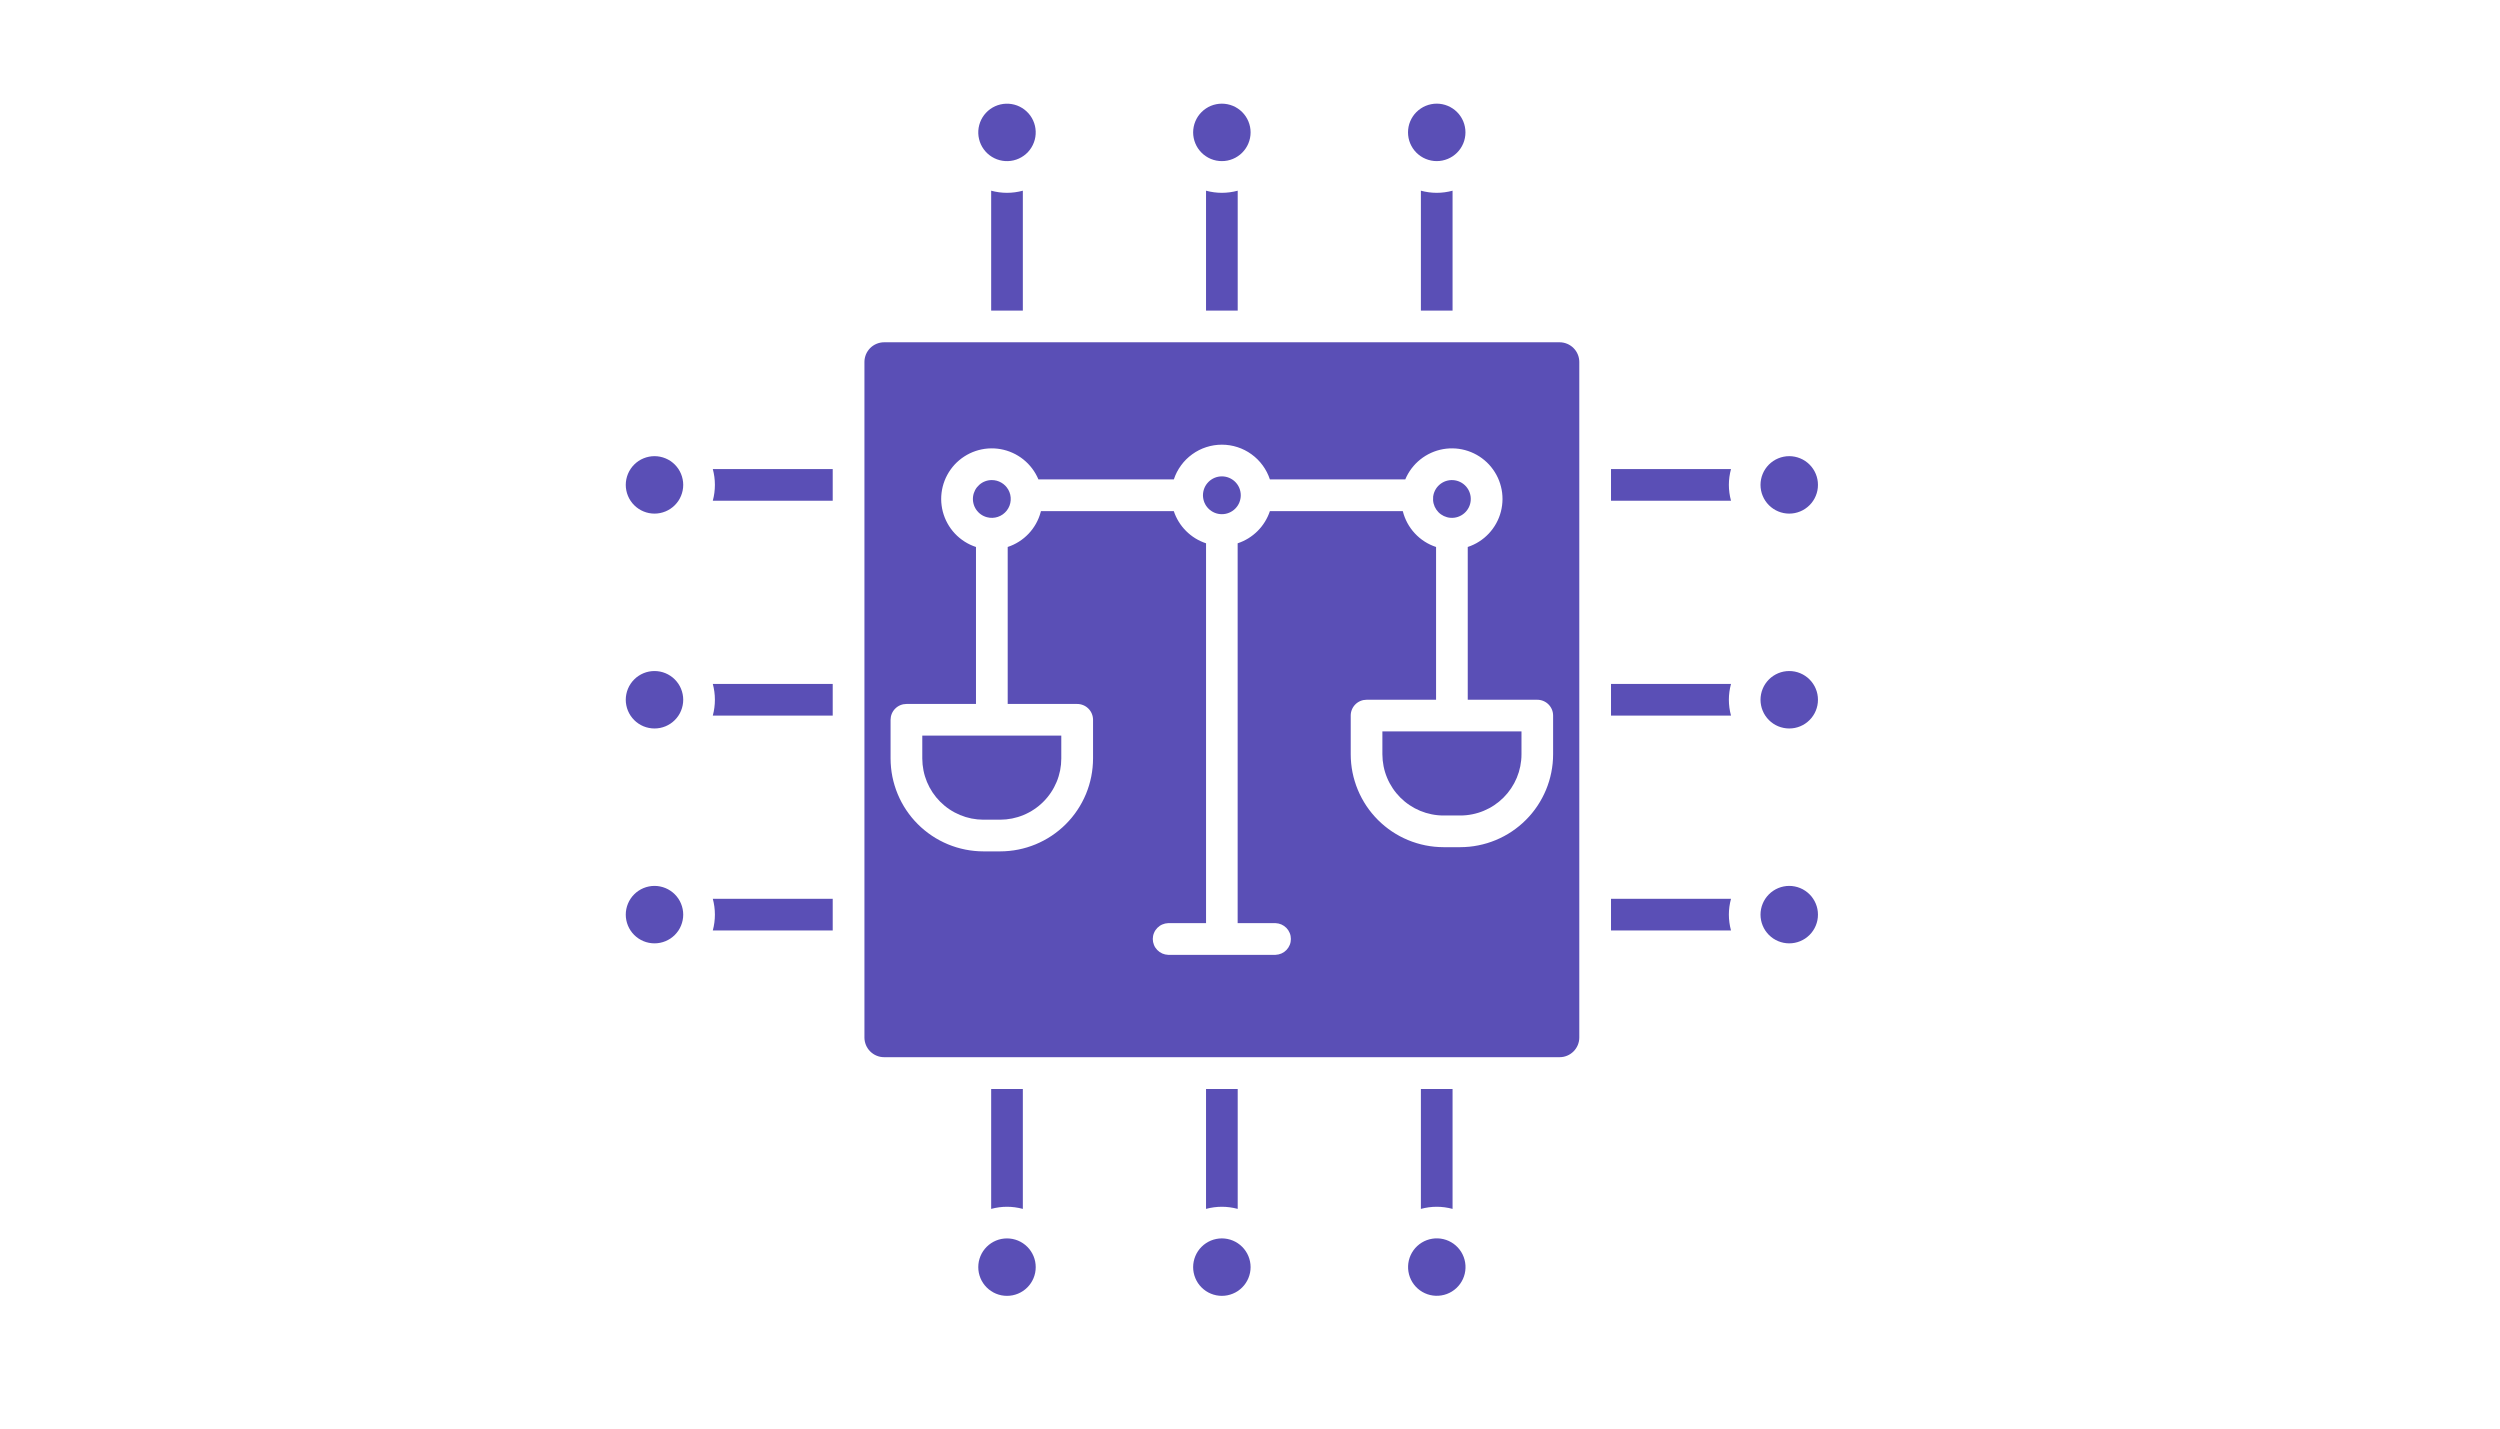 <svg xmlns="http://www.w3.org/2000/svg" xmlns:xlink="http://www.w3.org/1999/xlink" width="700" zoomAndPan="magnify" viewBox="0 0 525 300" height="400" preserveAspectRatio="xMidYMid meet" version="1.0"><defs><clipPath id="1fc91f29ef"><path d="M 131.41 186 L 144 186 L 144 199 L 131.41 199 Z M 131.41 186 " clip-rule="nonzero"/></clipPath><clipPath id="8061434500"><path d="M 131.41 140 L 144 140 L 144 153 L 131.41 153 Z M 131.41 140 " clip-rule="nonzero"/></clipPath><clipPath id="90eb67386e"><path d="M 131.41 95 L 144 95 L 144 108 L 131.41 108 Z M 131.41 95 " clip-rule="nonzero"/></clipPath><clipPath id="31721c9dd4"><path d="M 369 186 L 381.91 186 L 381.91 199 L 369 199 Z M 369 186 " clip-rule="nonzero"/></clipPath><clipPath id="00c96180c9"><path d="M 369 140 L 381.91 140 L 381.91 153 L 369 153 Z M 369 140 " clip-rule="nonzero"/></clipPath><clipPath id="e857a7b0b7"><path d="M 369 95 L 381.91 95 L 381.91 108 L 369 108 Z M 369 95 " clip-rule="nonzero"/></clipPath></defs><path fill="#5a4fb6" d="M 327.527 71.879 L 185.656 71.879 C 185.383 71.879 185.117 71.906 184.852 71.961 C 184.586 72.016 184.328 72.094 184.078 72.199 C 183.828 72.301 183.594 72.43 183.367 72.578 C 183.141 72.73 182.934 72.898 182.742 73.09 C 182.551 73.281 182.383 73.492 182.23 73.715 C 182.078 73.941 181.953 74.176 181.848 74.426 C 181.746 74.676 181.668 74.934 181.613 75.199 C 181.559 75.465 181.531 75.734 181.531 76.004 L 181.531 217.887 C 181.531 218.156 181.559 218.426 181.613 218.691 C 181.668 218.953 181.746 219.211 181.848 219.461 C 181.953 219.711 182.078 219.949 182.23 220.172 C 182.379 220.398 182.551 220.605 182.742 220.797 C 182.934 220.988 183.141 221.16 183.367 221.309 C 183.594 221.461 183.828 221.59 184.078 221.691 C 184.328 221.797 184.586 221.875 184.852 221.93 C 185.117 221.98 185.383 222.008 185.656 222.008 L 327.527 222.008 C 327.801 222.008 328.066 221.98 328.332 221.93 C 328.598 221.875 328.855 221.797 329.105 221.691 C 329.355 221.59 329.59 221.461 329.816 221.309 C 330.039 221.16 330.25 220.988 330.441 220.797 C 330.633 220.605 330.801 220.398 330.953 220.172 C 331.102 219.949 331.23 219.711 331.336 219.461 C 331.438 219.211 331.516 218.953 331.57 218.691 C 331.625 218.426 331.652 218.156 331.652 217.887 L 331.652 76.012 C 331.652 75.742 331.625 75.473 331.57 75.207 C 331.52 74.941 331.441 74.684 331.336 74.434 C 331.234 74.184 331.105 73.945 330.957 73.719 C 330.805 73.496 330.633 73.285 330.441 73.094 C 330.254 72.902 330.043 72.73 329.82 72.582 C 329.594 72.43 329.355 72.301 329.105 72.199 C 328.855 72.094 328.598 72.016 328.332 71.961 C 328.066 71.906 327.801 71.879 327.527 71.879 Z M 326.152 158.406 C 326.152 159.043 326.121 159.68 326.059 160.316 C 325.992 160.953 325.898 161.582 325.773 162.207 C 325.648 162.832 325.496 163.453 325.309 164.062 C 325.125 164.672 324.906 165.273 324.664 165.863 C 324.418 166.453 324.145 167.027 323.844 167.59 C 323.543 168.152 323.215 168.699 322.863 169.23 C 322.508 169.762 322.129 170.273 321.723 170.766 C 321.316 171.262 320.891 171.734 320.438 172.184 C 319.988 172.637 319.516 173.062 319.023 173.469 C 318.527 173.875 318.016 174.254 317.488 174.609 C 316.957 174.965 316.41 175.293 315.848 175.594 C 315.285 175.895 314.707 176.168 314.117 176.414 C 313.531 176.656 312.93 176.871 312.32 177.059 C 311.707 177.242 311.09 177.398 310.465 177.523 C 309.84 177.652 309.207 177.746 308.574 177.809 C 307.938 177.871 307.301 177.902 306.664 177.906 L 303.148 177.906 C 302.508 177.906 301.871 177.871 301.234 177.809 C 300.602 177.746 299.969 177.652 299.344 177.527 C 298.719 177.402 298.102 177.246 297.488 177.059 C 296.879 176.875 296.277 176.66 295.688 176.414 C 295.098 176.168 294.523 175.898 293.961 175.598 C 293.398 175.293 292.852 174.965 292.32 174.613 C 291.789 174.258 291.277 173.875 290.785 173.473 C 290.289 173.066 289.816 172.637 289.367 172.188 C 288.914 171.734 288.488 171.262 288.082 170.77 C 287.676 170.277 287.297 169.766 286.941 169.234 C 286.59 168.703 286.262 168.156 285.961 167.594 C 285.656 167.031 285.387 166.453 285.141 165.863 C 284.895 165.273 284.68 164.676 284.496 164.062 C 284.309 163.453 284.152 162.836 284.027 162.207 C 283.902 161.582 283.809 160.953 283.746 160.316 C 283.684 159.684 283.652 159.047 283.652 158.406 L 283.652 150.262 C 283.652 149.824 283.738 149.398 283.906 148.992 C 284.074 148.586 284.316 148.23 284.629 147.918 C 284.941 147.605 285.301 147.367 285.707 147.199 C 286.113 147.031 286.535 146.949 286.977 146.949 L 301.574 146.949 L 301.574 114.867 C 300.719 114.586 299.914 114.203 299.16 113.719 C 298.402 113.234 297.719 112.66 297.109 112 C 296.496 111.344 295.98 110.617 295.551 109.828 C 295.125 109.035 294.805 108.207 294.586 107.332 L 266.68 107.332 C 266.418 108.121 266.066 108.867 265.629 109.574 C 265.195 110.281 264.68 110.93 264.094 111.516 C 263.504 112.102 262.855 112.613 262.148 113.051 C 261.441 113.484 260.695 113.832 259.906 114.094 L 259.906 193.859 L 267.859 193.859 C 268.289 193.875 268.703 193.969 269.102 194.141 C 269.496 194.316 269.844 194.559 270.148 194.867 C 270.449 195.18 270.68 195.535 270.844 195.938 C 271.008 196.336 271.086 196.754 271.086 197.188 C 271.086 197.621 271.008 198.035 270.844 198.438 C 270.68 198.84 270.449 199.195 270.148 199.504 C 269.844 199.816 269.496 200.059 269.102 200.234 C 268.703 200.406 268.289 200.5 267.859 200.516 L 245.316 200.516 C 244.883 200.5 244.469 200.406 244.074 200.234 C 243.676 200.059 243.328 199.816 243.027 199.504 C 242.727 199.195 242.492 198.84 242.332 198.438 C 242.168 198.035 242.086 197.621 242.086 197.188 C 242.086 196.754 242.168 196.336 242.332 195.938 C 242.492 195.535 242.727 195.18 243.027 194.867 C 243.328 194.559 243.676 194.316 244.074 194.141 C 244.469 193.969 244.883 193.875 245.316 193.859 L 253.27 193.859 L 253.27 114.094 C 252.48 113.832 251.73 113.484 251.023 113.051 C 250.316 112.613 249.668 112.102 249.082 111.516 C 248.492 110.93 247.98 110.281 247.543 109.574 C 247.105 108.867 246.758 108.121 246.496 107.332 L 218.598 107.332 C 218.578 107.41 218.562 107.48 218.539 107.559 C 218.312 108.406 217.98 109.211 217.551 109.98 C 217.121 110.746 216.605 111.449 216 112.086 C 215.395 112.723 214.723 113.277 213.98 113.746 C 213.238 114.219 212.449 114.59 211.617 114.863 L 211.617 147.832 L 226.211 147.832 C 226.652 147.832 227.078 147.918 227.484 148.086 C 227.895 148.254 228.254 148.496 228.562 148.805 C 228.875 149.117 229.117 149.477 229.285 149.887 C 229.453 150.293 229.539 150.719 229.539 151.156 L 229.539 159.289 C 229.539 159.93 229.504 160.566 229.441 161.199 C 229.379 161.836 229.285 162.465 229.16 163.094 C 229.035 163.719 228.879 164.336 228.695 164.949 C 228.508 165.559 228.293 166.16 228.051 166.75 C 227.805 167.34 227.531 167.914 227.23 168.477 C 226.93 169.039 226.602 169.586 226.246 170.117 C 225.891 170.648 225.512 171.16 225.109 171.652 C 224.703 172.148 224.273 172.621 223.824 173.07 C 223.371 173.523 222.898 173.953 222.406 174.355 C 221.914 174.762 221.398 175.141 220.871 175.496 C 220.34 175.852 219.793 176.18 219.23 176.48 C 218.668 176.781 218.09 177.055 217.5 177.301 C 216.91 177.543 216.312 177.758 215.699 177.945 C 215.09 178.129 214.473 178.285 213.844 178.41 C 213.219 178.535 212.59 178.629 211.953 178.691 C 211.316 178.758 210.68 178.789 210.043 178.789 L 206.52 178.789 C 205.883 178.789 205.246 178.758 204.609 178.691 C 203.973 178.629 203.344 178.535 202.719 178.41 C 202.09 178.285 201.473 178.129 200.863 177.945 C 200.25 177.758 199.652 177.543 199.062 177.301 C 198.473 177.055 197.895 176.781 197.332 176.48 C 196.77 176.18 196.223 175.852 195.691 175.496 C 195.16 175.141 194.648 174.762 194.156 174.355 C 193.66 173.953 193.191 173.523 192.738 173.07 C 192.285 172.621 191.859 172.148 191.453 171.656 C 191.047 171.16 190.668 170.648 190.312 170.117 C 189.957 169.586 189.629 169.039 189.328 168.477 C 189.027 167.914 188.754 167.34 188.512 166.75 C 188.266 166.16 188.051 165.559 187.867 164.949 C 187.68 164.336 187.523 163.719 187.398 163.094 C 187.273 162.465 187.18 161.836 187.117 161.199 C 187.055 160.566 187.023 159.93 187.02 159.289 L 187.02 151.145 C 187.023 150.707 187.109 150.281 187.277 149.875 C 187.449 149.469 187.691 149.109 188.004 148.801 C 188.316 148.488 188.676 148.25 189.082 148.082 C 189.492 147.914 189.914 147.832 190.355 147.832 L 204.957 147.832 L 204.957 114.867 C 204.535 114.73 204.125 114.566 203.723 114.375 C 203.324 114.188 202.938 113.973 202.562 113.734 C 202.188 113.496 201.832 113.234 201.492 112.953 C 201.148 112.672 200.828 112.367 200.523 112.043 C 200.223 111.723 199.938 111.379 199.68 111.023 C 199.418 110.664 199.18 110.289 198.969 109.902 C 198.754 109.516 198.566 109.113 198.402 108.703 C 198.238 108.293 198.102 107.871 197.988 107.441 C 197.879 107.016 197.793 106.578 197.738 106.141 C 197.68 105.699 197.648 105.262 197.648 104.816 C 197.648 104.375 197.672 103.934 197.727 103.492 C 197.781 103.055 197.859 102.617 197.969 102.188 C 198.078 101.758 198.211 101.336 198.371 100.926 C 198.531 100.512 198.719 100.109 198.93 99.723 C 199.141 99.332 199.375 98.957 199.633 98.598 C 199.891 98.234 200.168 97.895 200.469 97.566 C 200.77 97.242 201.09 96.938 201.43 96.652 C 201.77 96.367 202.125 96.102 202.496 95.863 C 202.867 95.621 203.254 95.406 203.652 95.211 C 204.051 95.02 204.461 94.852 204.879 94.711 C 205.301 94.57 205.727 94.453 206.16 94.367 C 206.594 94.277 207.031 94.219 207.473 94.184 C 207.918 94.152 208.359 94.148 208.801 94.168 C 209.242 94.191 209.684 94.242 210.117 94.316 C 210.555 94.395 210.984 94.5 211.406 94.629 C 211.832 94.762 212.246 94.918 212.648 95.102 C 213.051 95.281 213.441 95.488 213.82 95.723 C 214.199 95.953 214.559 96.207 214.906 96.484 C 215.25 96.762 215.578 97.059 215.887 97.375 C 216.195 97.695 216.484 98.031 216.75 98.383 C 217.016 98.738 217.262 99.105 217.48 99.488 C 217.703 99.875 217.898 100.27 218.07 100.68 L 246.504 100.68 C 246.852 99.617 247.359 98.637 248.02 97.734 C 248.676 96.832 249.461 96.051 250.367 95.398 C 251.273 94.742 252.258 94.242 253.32 93.898 C 254.383 93.555 255.473 93.383 256.59 93.383 C 257.711 93.383 258.801 93.555 259.863 93.898 C 260.926 94.242 261.91 94.742 262.816 95.398 C 263.723 96.051 264.504 96.832 265.164 97.734 C 265.824 98.637 266.328 99.617 266.68 100.68 L 295.105 100.68 C 295.277 100.27 295.473 99.875 295.691 99.492 C 295.914 99.105 296.156 98.738 296.422 98.383 C 296.691 98.031 296.977 97.695 297.285 97.375 C 297.594 97.059 297.922 96.762 298.27 96.484 C 298.613 96.207 298.977 95.953 299.352 95.723 C 299.73 95.492 300.121 95.285 300.523 95.102 C 300.93 94.918 301.34 94.762 301.766 94.629 C 302.188 94.5 302.617 94.395 303.055 94.316 C 303.488 94.242 303.93 94.191 304.371 94.168 C 304.812 94.148 305.254 94.152 305.695 94.184 C 306.141 94.219 306.578 94.277 307.012 94.367 C 307.445 94.453 307.871 94.57 308.293 94.711 C 308.711 94.852 309.121 95.02 309.52 95.211 C 309.918 95.402 310.305 95.621 310.676 95.859 C 311.047 96.102 311.402 96.363 311.742 96.648 C 312.082 96.934 312.402 97.238 312.703 97.562 C 313.004 97.891 313.281 98.23 313.539 98.594 C 313.797 98.953 314.031 99.328 314.242 99.715 C 314.453 100.105 314.641 100.508 314.801 100.918 C 314.961 101.332 315.098 101.754 315.203 102.184 C 315.312 102.613 315.395 103.047 315.449 103.488 C 315.5 103.926 315.527 104.367 315.527 104.809 C 315.523 105.254 315.496 105.695 315.438 106.133 C 315.383 106.574 315.297 107.008 315.188 107.438 C 315.078 107.863 314.941 108.285 314.777 108.695 C 314.613 109.109 314.426 109.508 314.211 109.895 C 313.996 110.285 313.762 110.656 313.5 111.016 C 313.238 111.375 312.957 111.715 312.656 112.039 C 312.352 112.363 312.031 112.664 311.691 112.949 C 311.348 113.23 310.992 113.492 310.617 113.73 C 310.246 113.969 309.859 114.184 309.457 114.371 C 309.059 114.562 308.648 114.727 308.227 114.863 L 308.227 146.949 L 322.828 146.949 C 323.27 146.949 323.691 147.031 324.102 147.203 C 324.508 147.371 324.867 147.609 325.18 147.922 C 325.492 148.234 325.73 148.594 325.902 149 C 326.07 149.41 326.152 149.832 326.152 150.273 Z M 326.152 158.406 " fill-opacity="1" fill-rule="nonzero"/><path fill="#5a4fb6" d="M 260.562 104.008 C 260.562 104.27 260.535 104.527 260.484 104.781 C 260.434 105.039 260.359 105.285 260.262 105.527 C 260.16 105.77 260.039 105.996 259.895 106.215 C 259.746 106.43 259.582 106.633 259.398 106.816 C 259.215 107 259.016 107.164 258.797 107.309 C 258.582 107.453 258.352 107.578 258.109 107.676 C 257.871 107.777 257.621 107.852 257.367 107.902 C 257.109 107.953 256.852 107.977 256.59 107.977 C 256.332 107.977 256.074 107.953 255.816 107.902 C 255.562 107.852 255.312 107.777 255.07 107.676 C 254.832 107.578 254.602 107.453 254.387 107.309 C 254.168 107.164 253.969 107 253.785 106.816 C 253.602 106.633 253.434 106.43 253.289 106.215 C 253.145 105.996 253.023 105.77 252.922 105.527 C 252.824 105.285 252.75 105.039 252.699 104.781 C 252.648 104.527 252.621 104.27 252.621 104.008 C 252.621 103.746 252.648 103.488 252.699 103.234 C 252.75 102.977 252.824 102.73 252.922 102.488 C 253.023 102.246 253.145 102.02 253.289 101.801 C 253.434 101.586 253.602 101.387 253.785 101.199 C 253.969 101.016 254.168 100.852 254.387 100.707 C 254.602 100.562 254.832 100.441 255.07 100.34 C 255.312 100.238 255.562 100.164 255.816 100.113 C 256.074 100.062 256.332 100.039 256.59 100.039 C 256.852 100.039 257.109 100.062 257.367 100.113 C 257.621 100.164 257.871 100.238 258.109 100.34 C 258.352 100.441 258.582 100.562 258.797 100.707 C 259.016 100.852 259.215 101.016 259.398 101.199 C 259.582 101.387 259.746 101.586 259.895 101.801 C 260.039 102.02 260.16 102.246 260.262 102.488 C 260.359 102.73 260.434 102.977 260.484 103.234 C 260.535 103.488 260.562 103.746 260.562 104.008 Z M 260.562 104.008 " fill-opacity="1" fill-rule="nonzero"/><path fill="#5a4fb6" d="M 211.723 102.805 C 211.371 102.191 210.887 101.707 210.273 101.352 C 209.656 100.996 208.996 100.816 208.285 100.816 C 207.805 100.812 207.34 100.898 206.887 101.066 C 206.438 101.234 206.031 101.477 205.668 101.797 C 205.305 102.113 205.008 102.484 204.781 102.906 C 204.555 103.332 204.41 103.781 204.344 104.258 C 204.281 104.738 204.305 105.211 204.414 105.68 C 204.523 106.148 204.711 106.582 204.977 106.984 C 205.246 107.387 205.574 107.727 205.965 108.008 C 206.355 108.285 206.785 108.488 207.25 108.613 C 207.629 108.719 208.016 108.762 208.406 108.75 C 208.801 108.738 209.18 108.668 209.555 108.543 C 209.926 108.418 210.27 108.242 210.59 108.016 C 210.91 107.785 211.191 107.516 211.43 107.207 C 211.668 106.895 211.859 106.559 212 106.191 C 212.137 105.824 212.219 105.445 212.246 105.051 C 212.273 104.66 212.242 104.273 212.156 103.891 C 212.066 103.508 211.926 103.148 211.73 102.805 Z M 211.723 102.805 " fill-opacity="1" fill-rule="nonzero"/><path fill="#5a4fb6" d="M 303.867 108.613 C 304.117 108.684 304.371 108.727 304.633 108.742 C 304.891 108.758 305.152 108.75 305.41 108.719 C 305.668 108.684 305.922 108.625 306.168 108.543 C 306.414 108.457 306.648 108.352 306.875 108.223 C 307.102 108.094 307.312 107.941 307.508 107.77 C 307.703 107.598 307.883 107.41 308.039 107.203 C 308.199 106.996 308.336 106.777 308.453 106.543 C 308.566 106.312 308.66 106.066 308.727 105.816 C 308.793 105.566 308.836 105.309 308.855 105.051 C 308.871 104.789 308.863 104.531 308.832 104.273 C 308.797 104.016 308.738 103.762 308.656 103.516 C 308.574 103.27 308.465 103.031 308.336 102.805 C 308.207 102.582 308.055 102.371 307.887 102.172 C 307.715 101.977 307.523 101.801 307.32 101.641 C 307.113 101.48 306.891 101.344 306.66 101.23 C 306.426 101.113 306.184 101.02 305.934 100.953 C 305.68 100.887 305.426 100.844 305.164 100.824 C 304.906 100.809 304.645 100.816 304.387 100.848 C 304.129 100.883 303.879 100.941 303.629 101.023 C 303.383 101.105 303.148 101.211 302.922 101.344 C 302.695 101.473 302.484 101.621 302.289 101.793 C 302.094 101.965 301.914 102.152 301.754 102.359 C 301.598 102.566 301.457 102.785 301.344 103.02 C 301.227 103.254 301.137 103.496 301.066 103.746 C 301.02 103.914 300.984 104.09 300.961 104.266 C 300.961 104.289 300.961 104.316 300.961 104.348 C 300.91 104.82 300.941 105.285 301.055 105.742 C 301.172 106.203 301.363 106.625 301.629 107.016 C 301.895 107.406 302.219 107.742 302.605 108.016 C 302.988 108.289 303.41 108.488 303.867 108.613 Z M 303.867 108.613 " fill-opacity="1" fill-rule="nonzero"/><path fill="#5a4fb6" d="M 193.68 159.289 C 193.684 160.133 193.766 160.969 193.93 161.793 C 194.094 162.621 194.34 163.422 194.66 164.203 C 194.984 164.98 195.379 165.719 195.848 166.422 C 196.316 167.121 196.848 167.77 197.445 168.367 C 198.039 168.961 198.688 169.496 199.391 169.965 C 200.09 170.434 200.828 170.828 201.609 171.152 C 202.387 171.477 203.188 171.719 204.016 171.887 C 204.844 172.051 205.676 172.133 206.52 172.137 L 210.027 172.137 C 210.871 172.133 211.707 172.051 212.531 171.887 C 213.359 171.719 214.164 171.477 214.941 171.152 C 215.719 170.832 216.461 170.434 217.16 169.965 C 217.863 169.496 218.512 168.965 219.105 168.367 C 219.703 167.773 220.234 167.125 220.703 166.422 C 221.172 165.723 221.566 164.98 221.891 164.203 C 222.215 163.426 222.457 162.621 222.625 161.797 C 222.789 160.969 222.871 160.133 222.871 159.289 L 222.871 154.473 L 193.68 154.473 Z M 193.68 159.289 " fill-opacity="1" fill-rule="nonzero"/><path fill="#5a4fb6" d="M 290.301 158.406 C 290.305 159.25 290.387 160.086 290.551 160.91 C 290.715 161.738 290.961 162.543 291.285 163.32 C 291.605 164.098 292.004 164.84 292.473 165.539 C 292.941 166.242 293.473 166.891 294.066 167.484 C 294.664 168.082 295.312 168.613 296.016 169.082 C 296.715 169.551 297.453 169.949 298.234 170.273 C 299.012 170.594 299.816 170.84 300.641 171.004 C 301.469 171.172 302.305 171.254 303.148 171.254 L 306.664 171.254 C 307.508 171.254 308.344 171.172 309.168 171.004 C 309.996 170.84 310.801 170.598 311.578 170.273 C 312.355 169.949 313.098 169.555 313.797 169.086 C 314.5 168.617 315.148 168.082 315.742 167.488 C 316.34 166.891 316.871 166.242 317.34 165.539 C 317.809 164.84 318.207 164.102 318.531 163.32 C 318.852 162.543 319.098 161.738 319.262 160.91 C 319.426 160.086 319.512 159.25 319.512 158.406 L 319.512 153.59 L 290.301 153.59 Z M 290.301 158.406 " fill-opacity="1" fill-rule="nonzero"/><path fill="#5a4fb6" d="M 208.145 40.047 L 208.145 65.23 L 214.797 65.23 L 214.797 40.047 C 212.578 40.641 210.359 40.641 208.145 40.047 Z M 208.145 40.047 " fill-opacity="1" fill-rule="nonzero"/><path fill="#5a4fb6" d="M 253.266 40.047 L 253.266 65.23 L 259.918 65.23 L 259.918 40.047 C 257.699 40.641 255.484 40.641 253.266 40.047 Z M 253.266 40.047 " fill-opacity="1" fill-rule="nonzero"/><path fill="#5a4fb6" d="M 298.387 40.047 L 298.387 65.23 L 305.039 65.23 L 305.039 40.047 C 302.824 40.641 300.605 40.641 298.387 40.047 Z M 298.387 40.047 " fill-opacity="1" fill-rule="nonzero"/><path fill="#5a4fb6" d="M 217.34 26.418 C 217.43 26.805 217.48 27.195 217.496 27.59 C 217.512 27.988 217.484 28.383 217.422 28.773 C 217.359 29.164 217.258 29.543 217.117 29.914 C 216.98 30.285 216.809 30.641 216.598 30.977 C 216.391 31.312 216.152 31.629 215.883 31.918 C 215.613 32.207 215.316 32.469 214.996 32.699 C 214.672 32.93 214.332 33.129 213.973 33.293 C 213.613 33.457 213.238 33.586 212.852 33.676 C 212.469 33.766 212.078 33.82 211.68 33.832 C 211.285 33.848 210.891 33.824 210.5 33.758 C 210.109 33.695 209.73 33.594 209.359 33.457 C 208.988 33.316 208.633 33.145 208.297 32.938 C 207.961 32.727 207.645 32.488 207.355 32.219 C 207.066 31.949 206.805 31.652 206.574 31.332 C 206.344 31.012 206.145 30.672 205.98 30.309 C 205.816 29.949 205.688 29.578 205.598 29.191 C 205.504 28.805 205.453 28.414 205.438 28.02 C 205.426 27.625 205.449 27.23 205.512 26.84 C 205.578 26.449 205.68 26.066 205.816 25.695 C 205.953 25.324 206.129 24.973 206.336 24.633 C 206.543 24.297 206.785 23.984 207.055 23.695 C 207.324 23.402 207.621 23.145 207.941 22.91 C 208.262 22.68 208.602 22.48 208.965 22.316 C 209.324 22.152 209.695 22.027 210.082 21.934 C 210.469 21.844 210.859 21.793 211.254 21.777 C 211.648 21.762 212.043 21.789 212.434 21.852 C 212.824 21.914 213.207 22.016 213.578 22.152 C 213.949 22.293 214.301 22.465 214.641 22.676 C 214.977 22.883 215.289 23.121 215.578 23.391 C 215.871 23.66 216.129 23.957 216.363 24.277 C 216.594 24.602 216.793 24.941 216.957 25.301 C 217.121 25.66 217.246 26.035 217.34 26.418 Z M 217.34 26.418 " fill-opacity="1" fill-rule="nonzero"/><path fill="#5a4fb6" d="M 262.625 27.801 C 262.625 28.199 262.586 28.59 262.508 28.977 C 262.43 29.367 262.316 29.742 262.164 30.109 C 262.012 30.477 261.828 30.824 261.605 31.152 C 261.387 31.48 261.137 31.785 260.855 32.066 C 260.578 32.348 260.273 32.598 259.941 32.816 C 259.613 33.039 259.266 33.223 258.898 33.375 C 258.535 33.527 258.156 33.641 257.77 33.719 C 257.379 33.797 256.988 33.832 256.59 33.832 C 256.195 33.832 255.805 33.797 255.414 33.719 C 255.027 33.641 254.648 33.527 254.281 33.375 C 253.918 33.223 253.57 33.039 253.242 32.816 C 252.91 32.598 252.605 32.348 252.328 32.066 C 252.047 31.785 251.797 31.48 251.574 31.152 C 251.355 30.824 251.172 30.477 251.02 30.109 C 250.867 29.742 250.754 29.367 250.676 28.977 C 250.598 28.59 250.559 28.199 250.559 27.801 C 250.559 27.406 250.598 27.012 250.676 26.625 C 250.754 26.234 250.867 25.859 251.02 25.492 C 251.172 25.129 251.355 24.781 251.574 24.449 C 251.797 24.121 252.047 23.816 252.328 23.535 C 252.605 23.258 252.91 23.008 253.242 22.785 C 253.57 22.566 253.918 22.379 254.281 22.227 C 254.648 22.078 255.027 21.961 255.414 21.887 C 255.805 21.809 256.195 21.77 256.59 21.77 C 256.988 21.77 257.379 21.809 257.77 21.887 C 258.156 21.961 258.535 22.078 258.898 22.227 C 259.266 22.379 259.613 22.566 259.941 22.785 C 260.273 23.008 260.578 23.258 260.855 23.535 C 261.137 23.816 261.387 24.121 261.605 24.449 C 261.828 24.781 262.012 25.129 262.164 25.492 C 262.316 25.859 262.43 26.234 262.508 26.625 C 262.586 27.012 262.625 27.406 262.625 27.801 Z M 262.625 27.801 " fill-opacity="1" fill-rule="nonzero"/><path fill="#5a4fb6" d="M 305.98 23.535 C 306.262 23.812 306.512 24.117 306.73 24.449 C 306.949 24.777 307.137 25.125 307.289 25.492 C 307.438 25.855 307.555 26.234 307.629 26.621 C 307.707 27.012 307.746 27.402 307.746 27.801 C 307.746 28.195 307.707 28.586 307.629 28.977 C 307.555 29.363 307.438 29.742 307.289 30.109 C 307.137 30.473 306.949 30.82 306.73 31.152 C 306.512 31.48 306.262 31.785 305.98 32.066 C 305.699 32.344 305.395 32.594 305.066 32.816 C 304.734 33.035 304.391 33.223 304.023 33.371 C 303.656 33.523 303.281 33.637 302.891 33.715 C 302.504 33.793 302.109 33.832 301.715 33.832 C 301.316 33.832 300.926 33.793 300.539 33.715 C 300.148 33.637 299.773 33.523 299.406 33.371 C 299.039 33.223 298.691 33.035 298.363 32.816 C 298.035 32.594 297.73 32.344 297.449 32.066 C 297.168 31.785 296.918 31.48 296.699 31.152 C 296.48 30.82 296.293 30.473 296.141 30.109 C 295.988 29.742 295.875 29.363 295.797 28.977 C 295.723 28.586 295.684 28.195 295.684 27.801 C 295.684 27.402 295.723 27.012 295.797 26.621 C 295.875 26.234 295.988 25.855 296.141 25.492 C 296.293 25.125 296.48 24.777 296.699 24.449 C 296.918 24.117 297.168 23.812 297.449 23.535 C 297.73 23.254 298.035 23.004 298.363 22.785 C 298.691 22.562 299.039 22.379 299.406 22.227 C 299.773 22.074 300.148 21.961 300.539 21.883 C 300.926 21.805 301.316 21.766 301.715 21.766 C 302.109 21.766 302.504 21.805 302.891 21.883 C 303.281 21.961 303.656 22.074 304.023 22.227 C 304.391 22.379 304.734 22.562 305.066 22.785 C 305.395 23.004 305.699 23.254 305.98 23.535 Z M 305.98 23.535 " fill-opacity="1" fill-rule="nonzero"/><path fill="#5a4fb6" d="M 214.797 253.867 L 214.797 228.684 L 208.145 228.684 L 208.145 253.867 C 210.359 253.273 212.578 253.273 214.797 253.867 Z M 214.797 253.867 " fill-opacity="1" fill-rule="nonzero"/><path fill="#5a4fb6" d="M 259.918 253.867 L 259.918 228.684 L 253.266 228.684 L 253.266 253.867 C 255.484 253.273 257.699 253.273 259.918 253.867 Z M 259.918 253.867 " fill-opacity="1" fill-rule="nonzero"/><path fill="#5a4fb6" d="M 305.039 253.867 L 305.039 228.684 L 298.387 228.684 L 298.387 253.867 C 300.605 253.273 302.824 253.273 305.039 253.867 Z M 305.039 253.867 " fill-opacity="1" fill-rule="nonzero"/><path fill="#5a4fb6" d="M 213.777 260.523 C 214.145 260.676 214.492 260.863 214.82 261.082 C 215.148 261.301 215.453 261.551 215.734 261.832 C 216.016 262.113 216.266 262.418 216.484 262.746 C 216.703 263.074 216.891 263.422 217.043 263.789 C 217.191 264.156 217.309 264.531 217.387 264.922 C 217.461 265.309 217.5 265.703 217.5 266.098 C 217.5 266.492 217.461 266.887 217.387 267.273 C 217.309 267.664 217.191 268.039 217.043 268.406 C 216.891 268.773 216.703 269.121 216.484 269.449 C 216.266 269.777 216.016 270.082 215.734 270.363 C 215.453 270.645 215.148 270.895 214.82 271.113 C 214.492 271.332 214.145 271.52 213.777 271.672 C 213.41 271.82 213.035 271.938 212.645 272.016 C 212.258 272.09 211.863 272.129 211.469 272.129 C 211.074 272.129 210.68 272.09 210.293 272.016 C 209.902 271.938 209.527 271.82 209.16 271.672 C 208.793 271.52 208.445 271.332 208.117 271.113 C 207.789 270.895 207.484 270.645 207.203 270.363 C 206.922 270.082 206.672 269.777 206.453 269.449 C 206.234 269.121 206.047 268.773 205.895 268.406 C 205.746 268.039 205.629 267.664 205.551 267.273 C 205.477 266.887 205.438 266.492 205.438 266.098 C 205.438 265.703 205.477 265.309 205.551 264.922 C 205.629 264.531 205.746 264.156 205.895 263.789 C 206.047 263.422 206.234 263.074 206.453 262.746 C 206.672 262.418 206.922 262.113 207.203 261.832 C 207.484 261.551 207.789 261.301 208.117 261.082 C 208.445 260.863 208.793 260.676 209.16 260.523 C 209.527 260.371 209.902 260.258 210.293 260.18 C 210.68 260.105 211.074 260.066 211.469 260.066 C 211.863 260.066 212.258 260.105 212.645 260.18 C 213.035 260.258 213.41 260.371 213.777 260.523 Z M 213.777 260.523 " fill-opacity="1" fill-rule="nonzero"/><path fill="#5a4fb6" d="M 262.625 266.098 C 262.625 266.492 262.586 266.887 262.508 267.273 C 262.43 267.66 262.316 268.039 262.164 268.406 C 262.012 268.77 261.828 269.117 261.605 269.449 C 261.387 269.777 261.137 270.082 260.855 270.363 C 260.578 270.641 260.273 270.891 259.941 271.113 C 259.613 271.332 259.266 271.52 258.898 271.668 C 258.535 271.82 258.156 271.934 257.77 272.012 C 257.379 272.09 256.988 272.129 256.59 272.129 C 256.195 272.129 255.805 272.09 255.414 272.012 C 255.027 271.934 254.648 271.82 254.281 271.668 C 253.918 271.52 253.57 271.332 253.242 271.113 C 252.91 270.891 252.605 270.641 252.328 270.363 C 252.047 270.082 251.797 269.777 251.574 269.449 C 251.355 269.117 251.172 268.77 251.02 268.406 C 250.867 268.039 250.754 267.66 250.676 267.273 C 250.598 266.887 250.559 266.492 250.559 266.098 C 250.559 265.699 250.598 265.309 250.676 264.918 C 250.754 264.531 250.867 264.152 251.02 263.789 C 251.172 263.422 251.355 263.074 251.574 262.746 C 251.797 262.414 252.047 262.109 252.328 261.832 C 252.605 261.551 252.91 261.301 253.242 261.082 C 253.57 260.859 253.918 260.676 254.281 260.523 C 254.648 260.371 255.027 260.258 255.414 260.18 C 255.805 260.102 256.195 260.062 256.59 260.062 C 256.988 260.062 257.379 260.102 257.77 260.18 C 258.156 260.258 258.535 260.371 258.898 260.523 C 259.266 260.676 259.613 260.859 259.941 261.082 C 260.273 261.301 260.578 261.551 260.855 261.832 C 261.137 262.109 261.387 262.414 261.605 262.746 C 261.828 263.074 262.012 263.422 262.164 263.789 C 262.316 264.152 262.43 264.531 262.508 264.918 C 262.586 265.309 262.625 265.699 262.625 266.098 Z M 262.625 266.098 " fill-opacity="1" fill-rule="nonzero"/><path fill="#5a4fb6" d="M 307.68 265.121 C 307.746 265.512 307.77 265.902 307.754 266.301 C 307.742 266.695 307.688 267.086 307.598 267.473 C 307.508 267.855 307.379 268.23 307.215 268.59 C 307.051 268.949 306.852 269.293 306.621 269.613 C 306.387 269.934 306.129 270.23 305.84 270.5 C 305.547 270.77 305.234 271.008 304.898 271.219 C 304.562 271.426 304.207 271.598 303.836 271.738 C 303.465 271.875 303.082 271.977 302.691 272.039 C 302.301 272.105 301.91 272.129 301.512 272.113 C 301.117 272.102 300.727 272.047 300.34 271.957 C 299.957 271.867 299.582 271.738 299.223 271.574 C 298.863 271.41 298.52 271.211 298.199 270.98 C 297.879 270.75 297.582 270.488 297.312 270.199 C 297.043 269.906 296.805 269.594 296.594 269.258 C 296.387 268.922 296.215 268.566 296.074 268.195 C 295.938 267.824 295.836 267.445 295.773 267.051 C 295.707 266.66 295.684 266.27 295.699 265.871 C 295.711 265.477 295.766 265.086 295.855 264.699 C 295.945 264.316 296.074 263.941 296.238 263.582 C 296.402 263.223 296.602 262.879 296.832 262.559 C 297.062 262.238 297.324 261.941 297.613 261.672 C 297.906 261.402 298.219 261.164 298.555 260.953 C 298.891 260.746 299.246 260.574 299.617 260.434 C 299.988 260.297 300.367 260.195 300.762 260.133 C 301.152 260.066 301.543 260.043 301.941 260.059 C 302.336 260.07 302.727 260.125 303.113 260.215 C 303.496 260.305 303.871 260.434 304.23 260.598 C 304.59 260.762 304.934 260.961 305.254 261.191 C 305.574 261.426 305.871 261.684 306.141 261.973 C 306.41 262.266 306.648 262.578 306.859 262.914 C 307.066 263.25 307.238 263.605 307.379 263.977 C 307.516 264.348 307.617 264.73 307.68 265.121 Z M 307.68 265.121 " fill-opacity="1" fill-rule="nonzero"/><path fill="#5a4fb6" d="M 150.129 192.074 C 150.129 193.199 149.98 194.309 149.688 195.398 L 174.871 195.398 L 174.871 188.746 L 149.688 188.746 C 149.98 189.836 150.129 190.945 150.129 192.074 Z M 150.129 192.074 " fill-opacity="1" fill-rule="nonzero"/><path fill="#5a4fb6" d="M 150.129 146.949 C 150.129 148.078 149.98 149.184 149.688 150.273 L 174.871 150.273 L 174.871 143.625 L 149.688 143.625 C 149.98 144.711 150.129 145.82 150.129 146.949 Z M 150.129 146.949 " fill-opacity="1" fill-rule="nonzero"/><path fill="#5a4fb6" d="M 150.129 101.824 C 150.129 102.953 149.98 104.062 149.688 105.152 L 174.871 105.152 L 174.871 98.5 L 149.688 98.5 C 149.98 99.59 150.129 100.699 150.129 101.824 Z M 150.129 101.824 " fill-opacity="1" fill-rule="nonzero"/><g clip-path="url(#1fc91f29ef)"><path fill="#5a4fb6" d="M 143.477 192.074 C 143.477 192.469 143.438 192.859 143.359 193.25 C 143.281 193.637 143.168 194.016 143.016 194.383 C 142.867 194.746 142.68 195.094 142.461 195.426 C 142.238 195.754 141.988 196.059 141.711 196.34 C 141.43 196.617 141.125 196.867 140.797 197.09 C 140.465 197.309 140.117 197.492 139.754 197.645 C 139.387 197.797 139.008 197.91 138.621 197.988 C 138.234 198.066 137.84 198.105 137.445 198.105 C 137.047 198.105 136.656 198.066 136.266 197.988 C 135.879 197.91 135.5 197.797 135.137 197.645 C 134.77 197.492 134.422 197.309 134.094 197.09 C 133.762 196.867 133.457 196.617 133.18 196.34 C 132.898 196.059 132.648 195.754 132.43 195.426 C 132.207 195.094 132.023 194.746 131.871 194.383 C 131.719 194.016 131.605 193.637 131.527 193.25 C 131.449 192.859 131.41 192.469 131.41 192.074 C 131.41 191.676 131.449 191.285 131.527 190.895 C 131.605 190.508 131.719 190.129 131.871 189.766 C 132.023 189.398 132.207 189.051 132.43 188.723 C 132.648 188.391 132.898 188.086 133.18 187.809 C 133.457 187.527 133.762 187.277 134.094 187.059 C 134.422 186.836 134.77 186.652 135.137 186.5 C 135.5 186.348 135.879 186.234 136.266 186.156 C 136.656 186.078 137.047 186.039 137.445 186.039 C 137.84 186.039 138.234 186.078 138.621 186.156 C 139.008 186.234 139.387 186.348 139.754 186.5 C 140.117 186.652 140.465 186.836 140.797 187.059 C 141.125 187.277 141.43 187.527 141.711 187.809 C 141.988 188.086 142.238 188.391 142.461 188.723 C 142.68 189.051 142.867 189.398 143.016 189.766 C 143.168 190.129 143.281 190.508 143.359 190.895 C 143.438 191.285 143.477 191.676 143.477 192.074 Z M 143.477 192.074 " fill-opacity="1" fill-rule="nonzero"/></g><g clip-path="url(#8061434500)"><path fill="#5a4fb6" d="M 143.477 146.949 C 143.477 147.344 143.438 147.738 143.359 148.125 C 143.281 148.516 143.168 148.891 143.016 149.258 C 142.867 149.625 142.68 149.973 142.461 150.301 C 142.238 150.629 141.988 150.934 141.711 151.215 C 141.43 151.496 141.125 151.746 140.797 151.965 C 140.465 152.184 140.117 152.371 139.754 152.523 C 139.387 152.672 139.008 152.789 138.621 152.867 C 138.234 152.941 137.84 152.98 137.445 152.98 C 137.047 152.98 136.656 152.941 136.266 152.863 C 135.879 152.789 135.5 152.672 135.137 152.523 C 134.77 152.371 134.422 152.184 134.094 151.965 C 133.762 151.746 133.457 151.496 133.18 151.215 C 132.898 150.934 132.648 150.629 132.43 150.301 C 132.207 149.973 132.023 149.625 131.871 149.258 C 131.719 148.891 131.605 148.516 131.527 148.125 C 131.449 147.738 131.41 147.344 131.41 146.949 C 131.41 146.555 131.449 146.16 131.527 145.773 C 131.605 145.383 131.719 145.008 131.871 144.641 C 132.023 144.273 132.207 143.926 132.43 143.598 C 132.648 143.27 132.898 142.965 133.18 142.684 C 133.457 142.402 133.762 142.152 134.094 141.934 C 134.422 141.715 134.77 141.527 135.137 141.375 C 135.5 141.223 135.879 141.109 136.266 141.031 C 136.656 140.957 137.047 140.918 137.445 140.918 C 137.84 140.918 138.234 140.957 138.621 141.031 C 139.008 141.109 139.387 141.223 139.754 141.375 C 140.117 141.527 140.465 141.715 140.797 141.934 C 141.125 142.152 141.43 142.402 141.711 142.684 C 141.988 142.965 142.238 143.27 142.461 143.598 C 142.68 143.926 142.867 144.273 143.016 144.641 C 143.168 145.008 143.281 145.383 143.359 145.773 C 143.438 146.16 143.477 146.555 143.477 146.949 Z M 143.477 146.949 " fill-opacity="1" fill-rule="nonzero"/></g><g clip-path="url(#90eb67386e)"><path fill="#5a4fb6" d="M 143.477 101.824 C 143.477 102.223 143.438 102.613 143.359 103.004 C 143.281 103.391 143.168 103.77 143.016 104.133 C 142.867 104.5 142.68 104.848 142.461 105.176 C 142.238 105.508 141.988 105.812 141.711 106.09 C 141.43 106.371 141.125 106.621 140.797 106.84 C 140.465 107.062 140.117 107.246 139.754 107.398 C 139.387 107.551 139.008 107.664 138.621 107.742 C 138.234 107.82 137.84 107.859 137.445 107.859 C 137.047 107.859 136.656 107.82 136.266 107.742 C 135.879 107.664 135.5 107.551 135.137 107.398 C 134.77 107.246 134.422 107.062 134.094 106.84 C 133.762 106.621 133.457 106.371 133.18 106.09 C 132.898 105.812 132.648 105.508 132.43 105.176 C 132.207 104.848 132.023 104.5 131.871 104.133 C 131.719 103.77 131.605 103.391 131.527 103.004 C 131.449 102.613 131.41 102.223 131.41 101.824 C 131.41 101.43 131.449 101.035 131.527 100.648 C 131.605 100.262 131.719 99.883 131.871 99.516 C 132.023 99.152 132.207 98.805 132.43 98.473 C 132.648 98.145 132.898 97.84 133.18 97.559 C 133.457 97.281 133.762 97.031 134.094 96.809 C 134.422 96.59 134.77 96.402 135.137 96.254 C 135.5 96.102 135.879 95.988 136.266 95.91 C 136.656 95.832 137.047 95.793 137.445 95.793 C 137.84 95.793 138.234 95.832 138.621 95.91 C 139.008 95.988 139.387 96.102 139.754 96.254 C 140.117 96.402 140.465 96.59 140.797 96.809 C 141.125 97.031 141.43 97.281 141.711 97.559 C 141.988 97.84 142.238 98.145 142.461 98.473 C 142.68 98.805 142.867 99.152 143.016 99.516 C 143.168 99.883 143.281 100.262 143.359 100.648 C 143.438 101.035 143.477 101.43 143.477 101.824 Z M 143.477 101.824 " fill-opacity="1" fill-rule="nonzero"/></g><path fill="#5a4fb6" d="M 338.312 188.746 L 338.312 195.398 L 363.512 195.398 C 362.914 193.18 362.914 190.961 363.512 188.746 Z M 338.312 188.746 " fill-opacity="1" fill-rule="nonzero"/><path fill="#5a4fb6" d="M 338.312 143.625 L 338.312 150.273 L 363.512 150.273 C 362.914 148.059 362.914 145.84 363.512 143.625 Z M 338.312 143.625 " fill-opacity="1" fill-rule="nonzero"/><path fill="#5a4fb6" d="M 338.312 98.5 L 338.312 105.152 L 363.512 105.152 C 362.914 102.938 362.914 100.719 363.512 98.5 Z M 338.312 98.5 " fill-opacity="1" fill-rule="nonzero"/><g clip-path="url(#31721c9dd4)"><path fill="#5a4fb6" d="M 381.77 192.074 C 381.77 192.469 381.734 192.859 381.656 193.25 C 381.578 193.637 381.465 194.016 381.312 194.383 C 381.16 194.746 380.977 195.094 380.754 195.426 C 380.535 195.754 380.285 196.059 380.004 196.34 C 379.723 196.617 379.418 196.867 379.09 197.09 C 378.762 197.309 378.414 197.492 378.047 197.645 C 377.68 197.797 377.305 197.91 376.914 197.988 C 376.527 198.066 376.137 198.105 375.738 198.105 C 375.344 198.105 374.949 198.066 374.562 197.988 C 374.172 197.91 373.797 197.797 373.43 197.645 C 373.066 197.492 372.719 197.309 372.387 197.09 C 372.059 196.867 371.754 196.617 371.473 196.34 C 371.195 196.059 370.945 195.754 370.723 195.426 C 370.504 195.094 370.316 194.746 370.168 194.383 C 370.016 194.016 369.898 193.637 369.824 193.25 C 369.746 192.859 369.707 192.469 369.707 192.074 C 369.707 191.676 369.746 191.285 369.824 190.895 C 369.898 190.508 370.016 190.129 370.168 189.766 C 370.316 189.398 370.504 189.051 370.723 188.723 C 370.945 188.391 371.195 188.086 371.473 187.809 C 371.754 187.527 372.059 187.277 372.387 187.059 C 372.719 186.836 373.066 186.652 373.43 186.5 C 373.797 186.348 374.172 186.234 374.562 186.156 C 374.949 186.078 375.344 186.039 375.738 186.039 C 376.137 186.039 376.527 186.078 376.914 186.156 C 377.305 186.234 377.68 186.348 378.047 186.5 C 378.414 186.652 378.762 186.836 379.09 187.059 C 379.418 187.277 379.723 187.527 380.004 187.809 C 380.285 188.086 380.535 188.391 380.754 188.723 C 380.977 189.051 381.16 189.398 381.312 189.766 C 381.465 190.129 381.578 190.508 381.656 190.895 C 381.734 191.285 381.77 191.676 381.77 192.074 Z M 381.77 192.074 " fill-opacity="1" fill-rule="nonzero"/></g><g clip-path="url(#00c96180c9)"><path fill="#5a4fb6" d="M 381.77 146.949 C 381.77 147.344 381.734 147.738 381.656 148.125 C 381.578 148.516 381.465 148.891 381.312 149.258 C 381.16 149.625 380.977 149.973 380.754 150.301 C 380.535 150.629 380.285 150.934 380.004 151.215 C 379.723 151.496 379.418 151.746 379.09 151.965 C 378.762 152.184 378.414 152.371 378.047 152.523 C 377.68 152.672 377.305 152.789 376.914 152.867 C 376.527 152.941 376.137 152.98 375.738 152.98 C 375.344 152.98 374.949 152.941 374.562 152.863 C 374.172 152.789 373.797 152.672 373.43 152.523 C 373.066 152.371 372.719 152.184 372.387 151.965 C 372.059 151.746 371.754 151.496 371.473 151.215 C 371.195 150.934 370.945 150.629 370.723 150.301 C 370.504 149.973 370.316 149.625 370.168 149.258 C 370.016 148.891 369.898 148.516 369.824 148.125 C 369.746 147.738 369.707 147.344 369.707 146.949 C 369.707 146.555 369.746 146.16 369.824 145.773 C 369.898 145.383 370.016 145.008 370.168 144.641 C 370.316 144.273 370.504 143.926 370.723 143.598 C 370.945 143.27 371.195 142.965 371.473 142.684 C 371.754 142.402 372.059 142.152 372.387 141.934 C 372.719 141.715 373.066 141.527 373.43 141.375 C 373.797 141.223 374.172 141.109 374.562 141.031 C 374.949 140.957 375.344 140.918 375.738 140.918 C 376.137 140.918 376.527 140.957 376.914 141.031 C 377.305 141.109 377.68 141.223 378.047 141.375 C 378.414 141.527 378.762 141.715 379.09 141.934 C 379.418 142.152 379.723 142.402 380.004 142.684 C 380.285 142.965 380.535 143.27 380.754 143.598 C 380.977 143.926 381.16 144.273 381.312 144.641 C 381.465 145.008 381.578 145.383 381.656 145.773 C 381.734 146.16 381.77 146.555 381.77 146.949 Z M 381.77 146.949 " fill-opacity="1" fill-rule="nonzero"/></g><g clip-path="url(#e857a7b0b7)"><path fill="#5a4fb6" d="M 381.77 101.824 C 381.77 102.223 381.734 102.613 381.656 103.004 C 381.578 103.391 381.465 103.77 381.312 104.133 C 381.16 104.5 380.977 104.848 380.754 105.176 C 380.535 105.508 380.285 105.812 380.004 106.09 C 379.723 106.371 379.418 106.621 379.09 106.84 C 378.762 107.062 378.414 107.246 378.047 107.398 C 377.68 107.551 377.305 107.664 376.914 107.742 C 376.527 107.82 376.137 107.859 375.738 107.859 C 375.344 107.859 374.949 107.82 374.562 107.742 C 374.172 107.664 373.797 107.551 373.43 107.398 C 373.066 107.246 372.719 107.062 372.387 106.84 C 372.059 106.621 371.754 106.371 371.473 106.09 C 371.195 105.812 370.945 105.508 370.723 105.176 C 370.504 104.848 370.316 104.5 370.168 104.133 C 370.016 103.77 369.898 103.391 369.824 103.004 C 369.746 102.613 369.707 102.223 369.707 101.824 C 369.707 101.43 369.746 101.035 369.824 100.648 C 369.898 100.262 370.016 99.883 370.168 99.516 C 370.316 99.152 370.504 98.805 370.723 98.473 C 370.945 98.145 371.195 97.84 371.473 97.559 C 371.754 97.281 372.059 97.031 372.387 96.809 C 372.719 96.59 373.066 96.402 373.43 96.254 C 373.797 96.102 374.172 95.988 374.562 95.91 C 374.949 95.832 375.344 95.793 375.738 95.793 C 376.137 95.793 376.527 95.832 376.914 95.91 C 377.305 95.988 377.68 96.102 378.047 96.254 C 378.414 96.402 378.762 96.59 379.09 96.809 C 379.418 97.031 379.723 97.281 380.004 97.559 C 380.285 97.84 380.535 98.145 380.754 98.473 C 380.977 98.805 381.16 99.152 381.312 99.516 C 381.465 99.883 381.578 100.262 381.656 100.648 C 381.734 101.035 381.77 101.43 381.77 101.824 Z M 381.77 101.824 " fill-opacity="1" fill-rule="nonzero"/></g></svg>